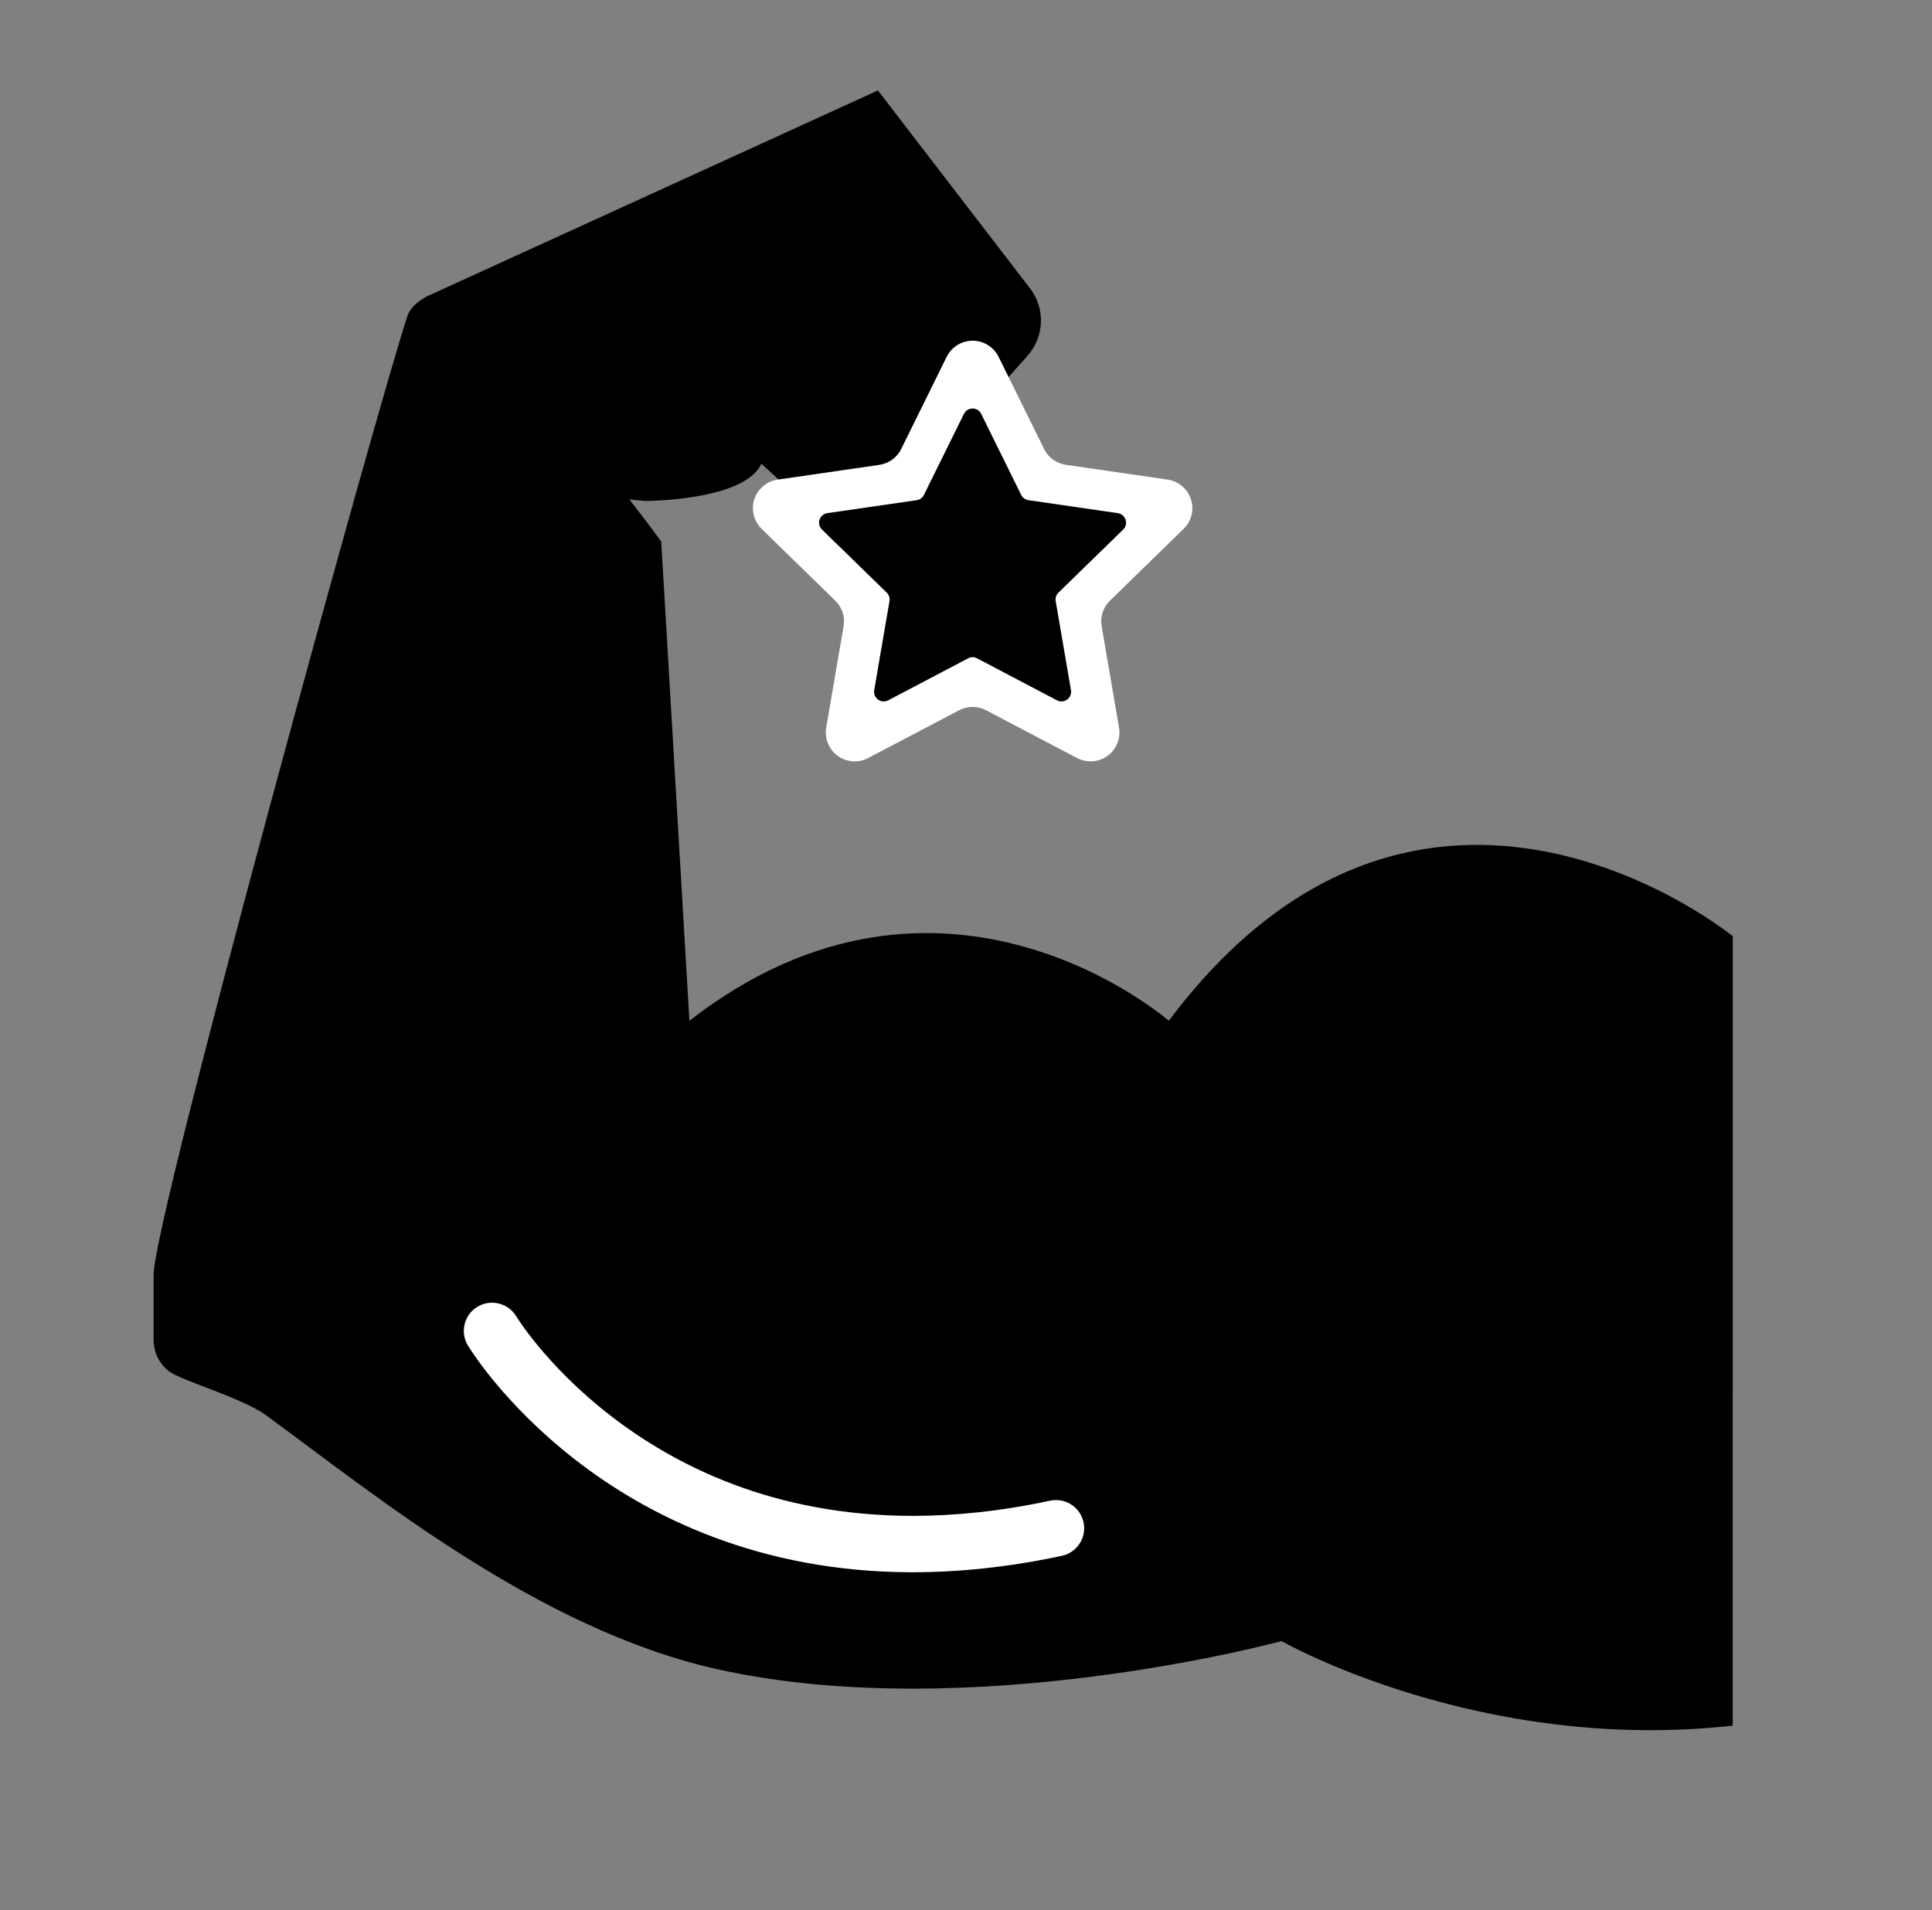 <svg version="1.1" xmlns="http://www.w3.org/2000/svg" xmlns:xlink="http://www.w3.org/1999/xlink" x="0px" y="0px"
	 width="51.469px" height="50.9px" viewBox="0 0 51.469 50.9" enable-background="new 0 0 51.469 50.9" xml:space="preserve">
<rect x="0" y="0" width="51.469" height="50.9" fill="#808080" stroke="none"/>
<g>
	<path fill="currentColor" d="M46.161,24.946c0,0-8.264-6.761-15.024,2.253c0,0-6.01-5.258-12.771,0l-0.751-12.77
		c0,0-0.332-0.457-0.847-1.122l0.411,0.042c0,0,2.661,0,3.104-0.995l1.477,1.362c0.584,0.491,1.452,0.429,1.961-0.141l3.652-4.094
		c0.442-0.496,0.479-1.233,0.087-1.771l-4.072-5.3L11.413,7.879c0,0-0.444,0.196-0.559,0.54c-0.751,2.253-6.761,24.038-6.761,25.541
		v1.744c0,0.324,0.146,0.628,0.401,0.829c0.325,0.255,1.946,0.703,2.604,1.184c2.836,2.073,7.247,5.7,12.019,6.761
		c6.761,1.502,15.024-0.751,15.024-0.751s5.258,3.005,12.019,2.253L46.161,24.946"/>
	<path class="no-blue" fill="#FFFFFF" d="M13.107,34.711c-0.131,0-0.265,0.035-0.386,0.107c-0.355,0.213-0.471,0.674-0.258,1.03
		c0.033,0.054,0.934,1.546,2.863,3.047c1.924,1.499,4.9,2.998,8.983,2.998h0.01c1.226,0,2.549-0.134,3.97-0.438
		c0.405-0.087,0.664-0.486,0.577-0.892c-0.076-0.353-0.388-0.594-0.734-0.594c-0.052,0-0.104,0.005-0.158,0.017
		c-1.322,0.284-2.538,0.405-3.654,0.405c-3.715-0.002-6.342-1.342-8.071-2.682c-0.862-0.67-1.495-1.341-1.907-1.839
		c-0.206-0.248-0.357-0.454-0.455-0.594c-0.049-0.07-0.084-0.124-0.106-0.158l-0.023-0.037l-0.005-0.007
		C13.611,34.84,13.362,34.711,13.107,34.711"/>
	<path class="no-blue" fill="#FFFFFF" d="M26.602,9.506l1.213,2.458c0.111,0.227,0.328,0.384,0.579,0.421l2.713,0.394
		c0.42,0.061,0.711,0.452,0.65,0.872c-0.024,0.167-0.104,0.322-0.225,0.44l-1.963,1.914c-0.181,0.177-0.264,0.431-0.221,0.681
		l0.463,2.702c0.072,0.418-0.209,0.816-0.628,0.888c-0.167,0.029-0.338,0.001-0.488-0.077l-2.426-1.275
		c-0.225-0.118-0.492-0.118-0.716,0l-2.427,1.275c-0.376,0.198-0.841,0.053-1.038-0.323c-0.079-0.149-0.106-0.321-0.078-0.488
		l0.464-2.702c0.043-0.25-0.04-0.504-0.222-0.681l-1.963-1.914c-0.304-0.296-0.31-0.784-0.013-1.087
		c0.118-0.121,0.272-0.2,0.439-0.224l2.713-0.394c0.25-0.037,0.467-0.194,0.579-0.421l1.213-2.458
		c0.188-0.381,0.649-0.538,1.03-0.35C26.403,9.231,26.526,9.354,26.602,9.506L26.602,9.506z"/>
	<path fill="currentColor" d="M25.792,17.541l-2.131,1.12c-0.125,0.066-0.28,0.018-0.346-0.108c-0.026-0.05-0.035-0.107-0.026-0.162
		l0.407-2.373c0.015-0.083-0.013-0.168-0.073-0.227l-1.725-1.681c-0.102-0.099-0.104-0.261-0.005-0.362
		c0.039-0.041,0.091-0.067,0.146-0.075l2.383-0.346c0.083-0.012,0.155-0.065,0.192-0.141l1.066-2.159
		c0.063-0.127,0.216-0.179,0.343-0.116c0.051,0.025,0.092,0.066,0.116,0.116l1.065,2.159c0.038,0.076,0.11,0.128,0.193,0.141
		l2.382,0.346c0.141,0.021,0.237,0.151,0.217,0.291c-0.008,0.056-0.034,0.107-0.074,0.146l-1.724,1.68
		c-0.061,0.059-0.088,0.144-0.074,0.227l0.407,2.373c0.023,0.14-0.07,0.272-0.21,0.296c-0.056,0.01-0.112,0-0.162-0.025l-2.131-1.12
		C25.956,17.501,25.866,17.501,25.792,17.541L25.792,17.541z"/>
</g>
</svg>
